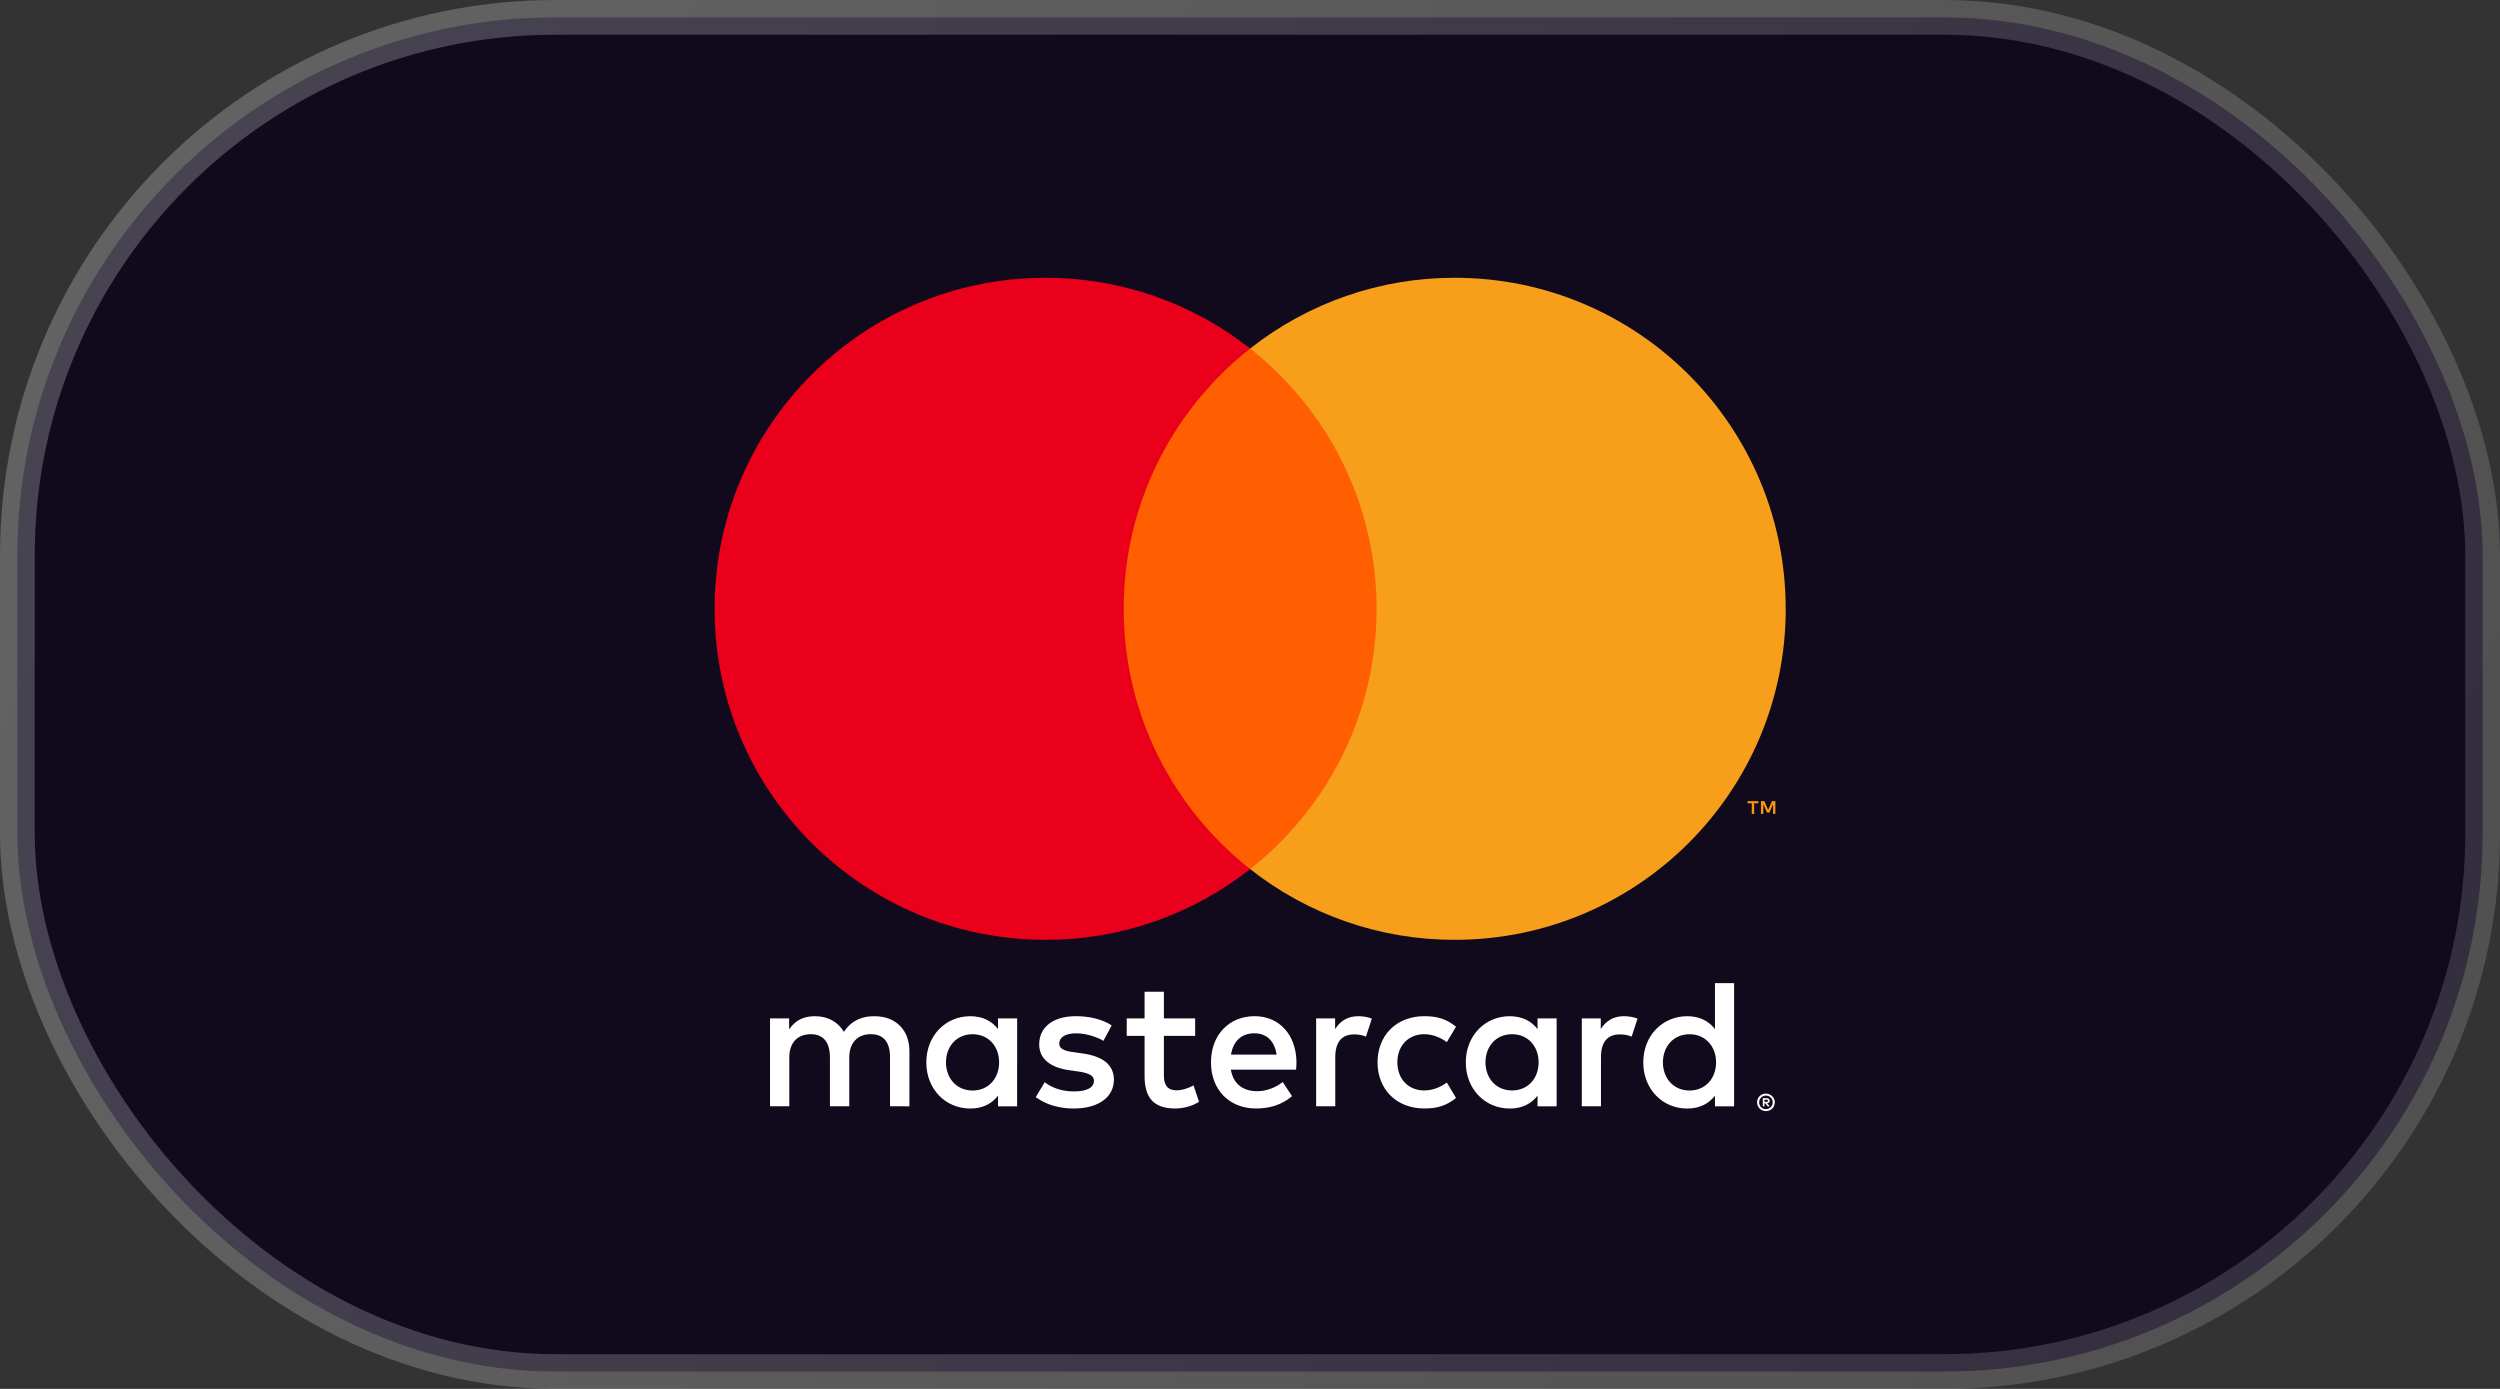 <svg width="72" height="40" viewBox="0 0 72 40" fill="none" xmlns="http://www.w3.org/2000/svg">
    <rect x="0" y="0" width="72" height="40" fill="#333333" stroke="none"/>
    <rect x="0.5" y="0.5" width="71" height="39" rx="15.5" fill="#110A1D"/>
    <g clip-path="url(#clip0_1429_7877)">
        <path d="M50.817 31.672V31.734H50.874C50.885 31.734 50.896 31.732 50.905 31.726C50.909 31.724 50.912 31.72 50.914 31.716C50.916 31.712 50.917 31.707 50.917 31.703C50.917 31.698 50.916 31.694 50.914 31.69C50.912 31.686 50.909 31.682 50.905 31.68C50.896 31.674 50.885 31.671 50.874 31.672H50.817V31.672ZM50.875 31.629C50.9 31.627 50.924 31.634 50.944 31.649C50.952 31.655 50.958 31.664 50.963 31.673C50.967 31.683 50.969 31.693 50.968 31.703C50.969 31.712 50.967 31.721 50.964 31.73C50.96 31.738 50.955 31.745 50.949 31.752C50.933 31.765 50.914 31.773 50.894 31.774L50.971 31.862H50.911L50.84 31.775H50.817V31.862H50.768V31.629H50.876L50.875 31.629ZM50.859 31.943C50.886 31.943 50.911 31.938 50.935 31.927C50.958 31.918 50.979 31.903 50.997 31.886C51.015 31.868 51.029 31.847 51.039 31.824C51.059 31.775 51.059 31.72 51.039 31.671C51.029 31.648 51.015 31.627 50.997 31.61C50.979 31.592 50.958 31.578 50.935 31.568C50.911 31.558 50.886 31.553 50.859 31.553C50.833 31.553 50.807 31.558 50.782 31.568C50.759 31.578 50.737 31.592 50.719 31.61C50.692 31.638 50.674 31.673 50.666 31.711C50.659 31.75 50.663 31.789 50.678 31.826C50.688 31.849 50.702 31.87 50.719 31.887C50.737 31.905 50.759 31.919 50.782 31.929C50.807 31.939 50.833 31.945 50.859 31.944M50.859 31.497C50.927 31.497 50.992 31.524 51.041 31.571C51.064 31.594 51.083 31.621 51.095 31.651C51.108 31.682 51.115 31.715 51.115 31.749C51.115 31.782 51.108 31.816 51.095 31.846C51.082 31.876 51.064 31.903 51.041 31.926C51.017 31.949 50.99 31.967 50.959 31.98C50.928 31.994 50.894 32.001 50.859 32C50.825 32.001 50.79 31.994 50.758 31.98C50.728 31.968 50.7 31.949 50.676 31.926C50.653 31.902 50.635 31.874 50.623 31.844C50.609 31.813 50.603 31.78 50.603 31.746C50.603 31.713 50.609 31.679 50.623 31.649C50.635 31.619 50.654 31.591 50.677 31.569C50.701 31.545 50.728 31.527 50.759 31.515C50.791 31.501 50.826 31.494 50.86 31.494M27.244 30.596C27.244 30.151 27.536 29.786 28.012 29.786C28.468 29.786 28.775 30.135 28.775 30.596C28.775 31.057 28.468 31.407 28.012 31.407C27.536 31.407 27.244 31.041 27.244 30.596ZM29.294 30.596V29.33H28.743V29.638C28.569 29.41 28.304 29.267 27.944 29.267C27.235 29.267 26.678 29.824 26.678 30.597C26.678 31.369 27.234 31.926 27.944 31.926C28.304 31.926 28.569 31.783 28.743 31.555V31.862H29.293V30.596H29.294ZM47.892 30.596C47.892 30.151 48.184 29.786 48.66 29.786C49.116 29.786 49.423 30.135 49.423 30.596C49.423 31.057 49.116 31.407 48.66 31.407C48.184 31.407 47.892 31.041 47.892 30.596ZM49.942 30.596V28.314H49.391V29.638C49.217 29.41 48.952 29.267 48.592 29.267C47.882 29.267 47.326 29.824 47.326 30.597C47.326 31.369 47.882 31.926 48.592 31.926C48.952 31.926 49.217 31.783 49.391 31.555V31.862H49.942V30.596ZM36.125 29.759C36.48 29.759 36.708 29.982 36.766 30.373H35.453C35.511 30.008 35.733 29.759 36.126 29.759M36.136 29.266C35.395 29.266 34.876 29.806 34.876 30.595C34.876 31.4 35.416 31.924 36.173 31.924C36.555 31.924 36.904 31.829 37.211 31.57L36.941 31.162C36.729 31.331 36.459 31.427 36.205 31.427C35.85 31.427 35.527 31.262 35.448 30.807H37.327C37.333 30.738 37.338 30.669 37.338 30.595C37.333 29.806 36.845 29.266 36.136 29.266M42.782 30.595C42.782 30.15 43.073 29.785 43.55 29.785C44.005 29.785 44.312 30.134 44.312 30.595C44.312 31.056 44.005 31.405 43.55 31.405C43.073 31.405 42.782 31.04 42.782 30.595M44.831 30.595V29.33H44.281V29.638C44.106 29.41 43.842 29.267 43.481 29.267C42.772 29.267 42.215 29.824 42.215 30.597C42.215 31.369 42.772 31.926 43.481 31.926C43.842 31.926 44.106 31.783 44.281 31.555V31.862H44.831V30.596L44.831 30.595ZM39.673 30.595C39.673 31.363 40.208 31.924 41.024 31.924C41.405 31.924 41.659 31.84 41.934 31.622L41.669 31.178C41.463 31.326 41.246 31.405 41.006 31.405C40.567 31.4 40.244 31.082 40.244 30.595C40.244 30.108 40.567 29.79 41.006 29.785C41.245 29.785 41.462 29.864 41.669 30.013L41.934 29.568C41.659 29.351 41.405 29.266 41.024 29.266C40.208 29.266 39.673 29.827 39.673 30.595ZM46.769 29.266C46.452 29.266 46.245 29.414 46.102 29.637V29.33H45.556V31.861H46.108V30.442C46.108 30.023 46.288 29.791 46.647 29.791C46.765 29.789 46.882 29.81 46.992 29.854L47.161 29.335C47.039 29.287 46.88 29.266 46.769 29.266M32.015 29.531C31.75 29.357 31.386 29.266 30.983 29.266C30.342 29.266 29.929 29.574 29.929 30.077C29.929 30.489 30.236 30.744 30.802 30.823L31.062 30.86C31.364 30.903 31.506 30.982 31.506 31.125C31.506 31.321 31.306 31.433 30.93 31.433C30.548 31.433 30.273 31.311 30.088 31.168L29.829 31.597C30.131 31.819 30.512 31.925 30.925 31.925C31.656 31.925 32.08 31.581 32.08 31.099C32.08 30.654 31.746 30.422 31.195 30.342L30.936 30.305C30.698 30.274 30.507 30.226 30.507 30.056C30.507 29.871 30.687 29.76 30.989 29.76C31.312 29.76 31.625 29.881 31.778 29.977L32.016 29.532L32.015 29.531ZM39.117 29.267C38.8 29.267 38.593 29.415 38.451 29.638V29.33H37.905V31.861H38.456V30.442C38.456 30.023 38.636 29.791 38.995 29.791C39.113 29.789 39.23 29.81 39.34 29.854L39.509 29.335C39.388 29.287 39.229 29.266 39.117 29.266M34.42 29.33H33.52V28.562H32.964V29.33H32.45V29.833H32.964V30.988C32.964 31.575 33.192 31.925 33.843 31.925C34.082 31.925 34.357 31.851 34.532 31.729L34.373 31.258C34.208 31.353 34.028 31.401 33.885 31.401C33.61 31.401 33.52 31.231 33.52 30.977V29.833H34.42V29.33ZM26.191 31.862V30.273C26.191 29.675 25.81 29.272 25.195 29.267C24.872 29.262 24.539 29.362 24.305 29.717C24.131 29.436 23.856 29.267 23.469 29.267C23.198 29.267 22.934 29.346 22.727 29.643V29.33H22.177V31.861H22.732V30.457C22.732 30.018 22.976 29.785 23.352 29.785C23.717 29.785 23.902 30.023 23.902 30.452V31.861H24.459V30.457C24.459 30.018 24.713 29.784 25.078 29.784C25.454 29.784 25.633 30.023 25.633 30.452V31.86L26.191 31.862Z" fill="white"/>
        <path d="M51.131 23.441V23.071H51.035L50.923 23.325L50.813 23.071H50.716V23.441H50.784V23.163L50.889 23.403H50.96L51.064 23.162V23.441H51.132H51.131ZM50.52 23.441V23.135H50.643V23.072H50.328V23.135H50.451V23.441H50.519H50.52Z" fill="#F79410"/>
        <path d="M40.176 25.029H31.835V10.038H40.176L40.176 25.029Z" fill="#FF5F00"/>
        <path d="M32.363 17.534C32.363 14.493 33.787 11.784 36.004 10.038C34.325 8.715 32.25 7.997 30.113 8C24.848 8 20.58 12.268 20.58 17.534C20.58 22.799 24.848 27.067 30.113 27.067C32.25 27.071 34.326 26.352 36.004 25.029C33.787 23.284 32.363 20.575 32.363 17.534Z" fill="#EB001B"/>
        <path d="M51.429 17.534C51.429 22.799 47.161 27.067 41.896 27.067C39.758 27.071 37.682 26.352 36.004 25.029C38.222 23.284 39.645 20.575 39.645 17.534C39.645 14.493 38.222 11.784 36.004 10.038C37.682 8.715 39.758 7.997 41.896 8C47.161 8 51.428 12.268 51.428 17.534" fill="#F79E1B"/>
    </g>
    <rect x="0.5" y="0.5" width="71" height="39" rx="15.5" stroke="url(#paint0_linear_1429_7877)"/>
    <defs>
        <linearGradient id="paint0_linear_1429_7877" x1="0" y1="0" x2="74.806" y2="33.787" gradientUnits="userSpaceOnUse">
            <stop stop-color="white" stop-opacity="0.24"/>
            <stop offset="1" stop-color="white" stop-opacity="0.14"/>
        </linearGradient>
        <clipPath id="clip0_1429_7877">
            <rect width="56" height="24" fill="white" transform="translate(8 8)"/>
        </clipPath>
    </defs>
</svg>
